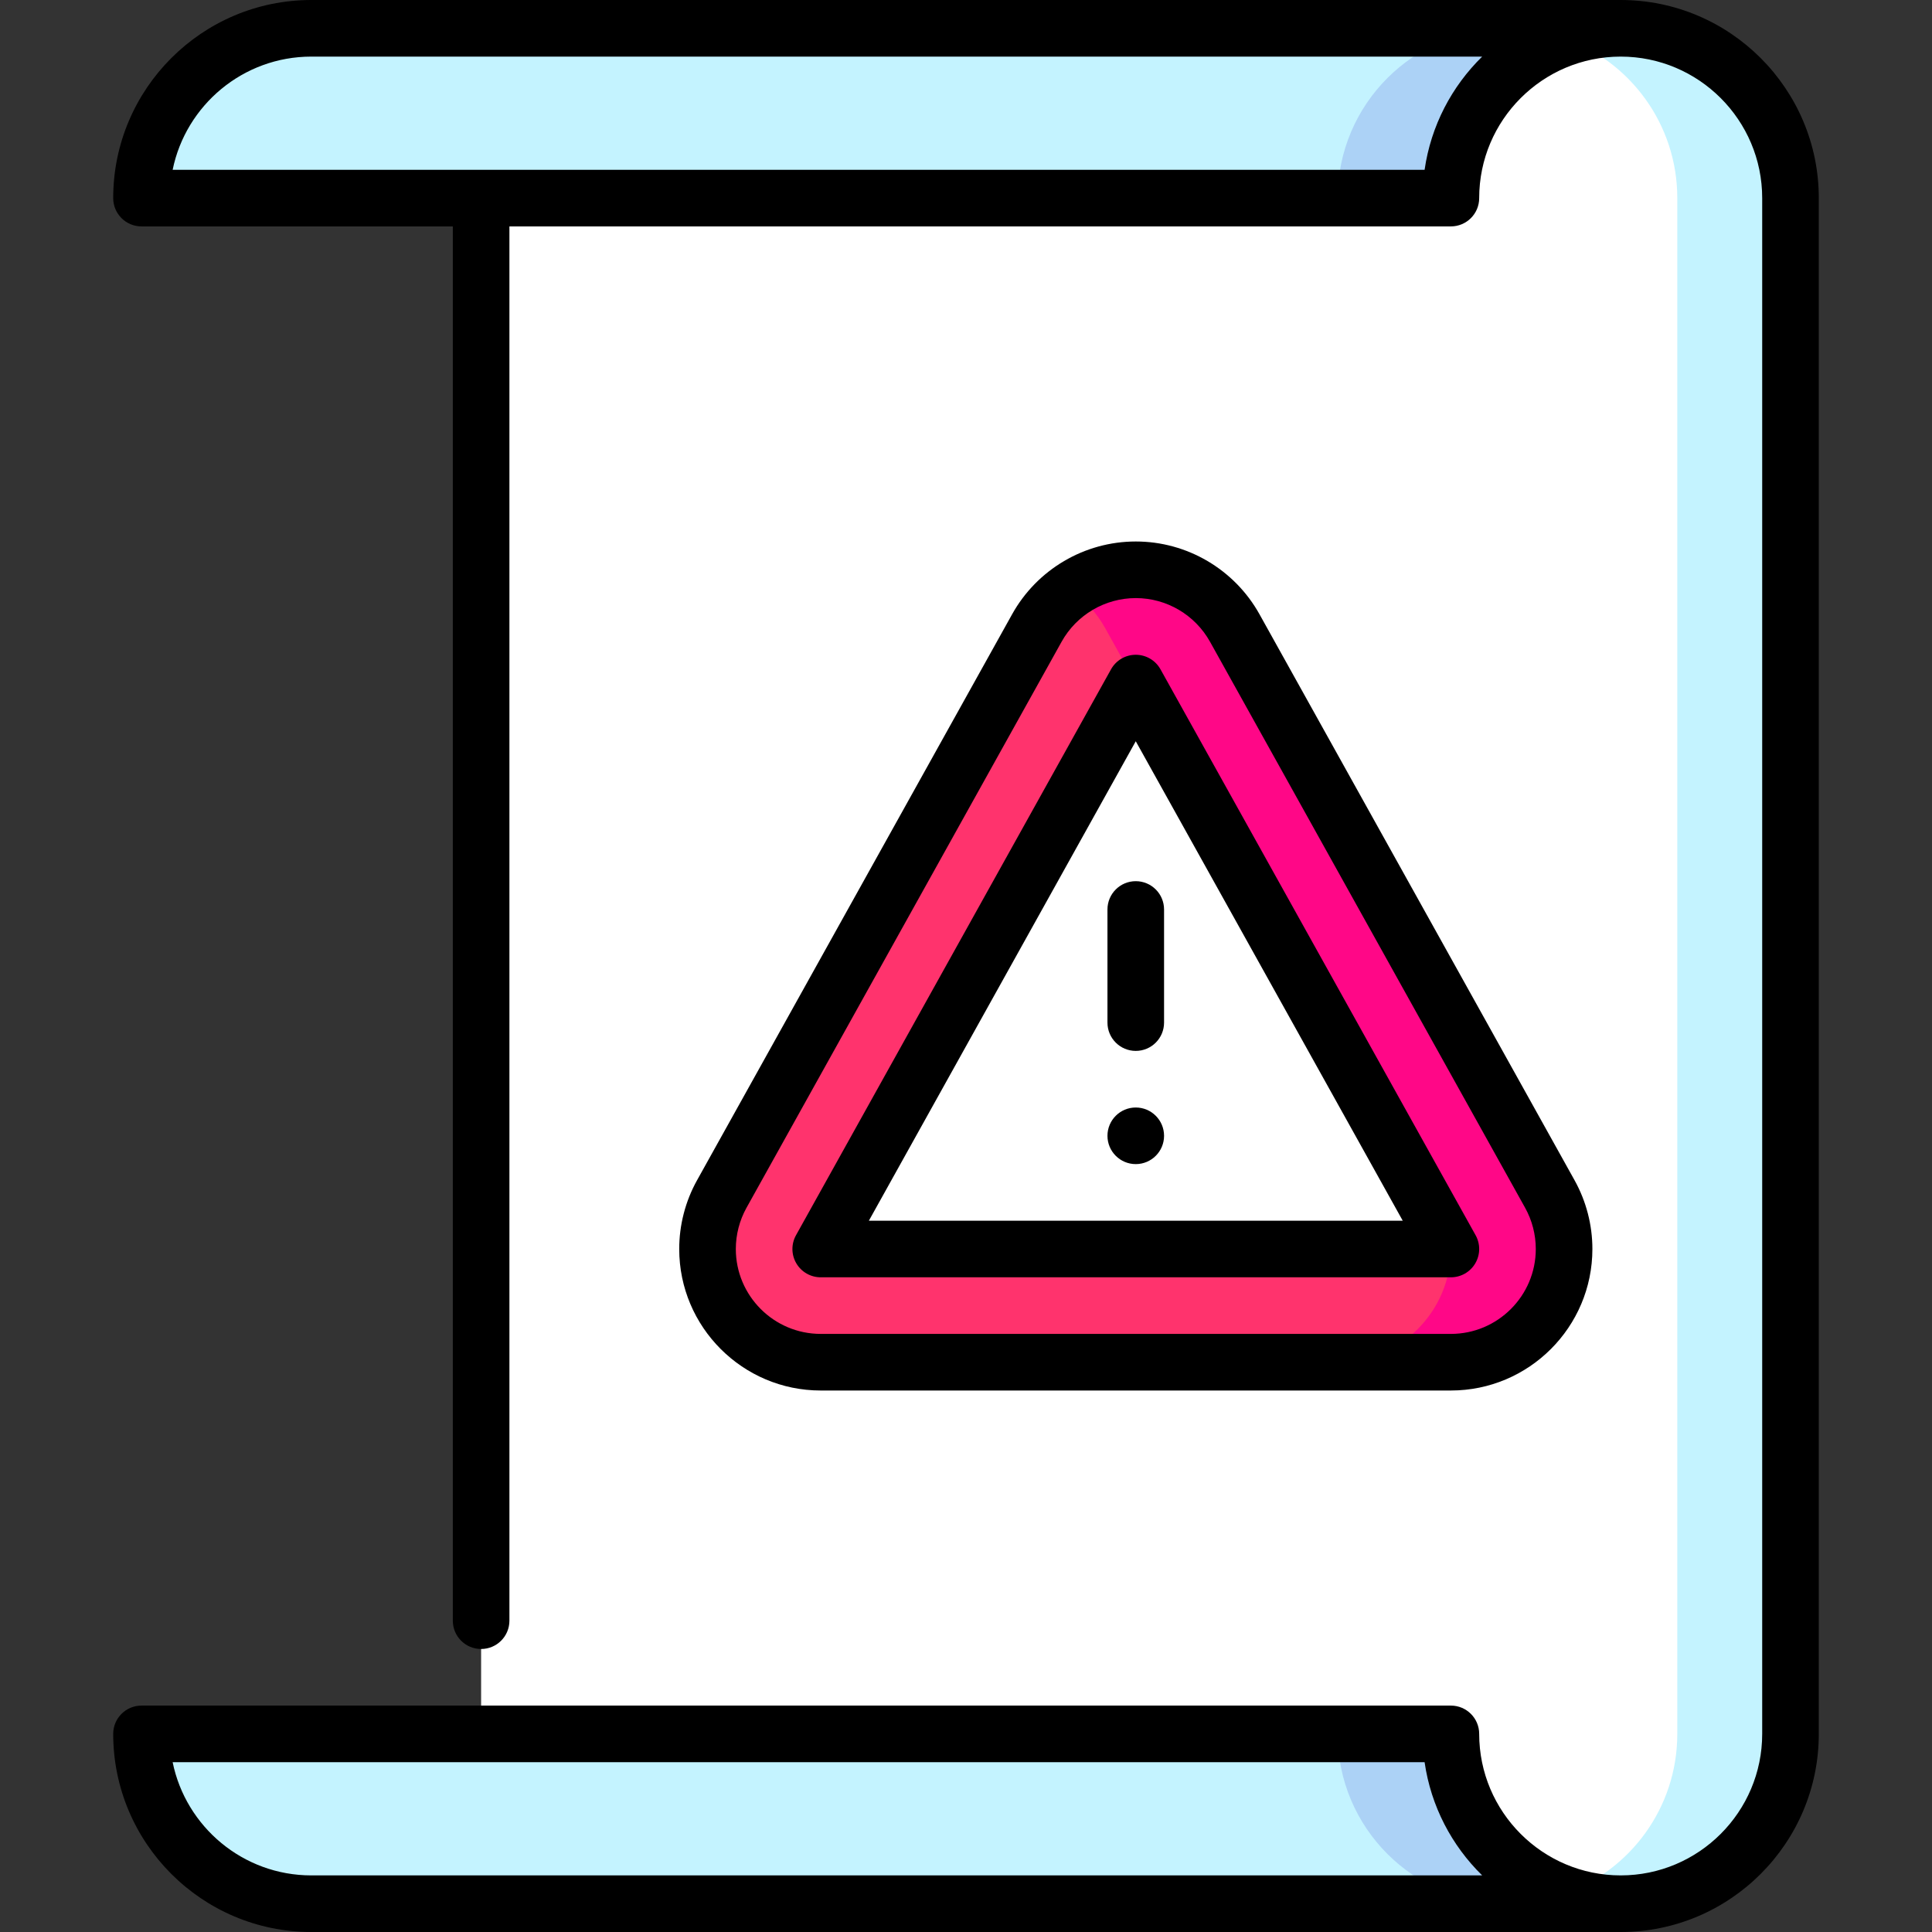 <svg id="Capa_1" enable-background="new 0 0 512 512" height="512" viewBox="0 0 512 512" width="512" xmlns="http://www.w3.org/2000/svg"><rect x="0" y="0" width="512" height="512" fill="#333333" stroke="none"/><g><path d="m354.5 329.5-227 130h-90c0 24.853 20.147 45 45 45h317z" fill="#c4f3ff"/><path d="m354.5 329.5v130c0 24.853 20.147 45 45 45h30v-175z" fill="#acd2f6"/><path d="m354.5 182.5-227-130h-90c0-24.853 20.147-45 45-45h317z" fill="#c4f3ff"/><path d="m354.5 182.5v-130c0-24.853 20.147-45 45-45h30v175z" fill="#acd2f6"/><path d="m429.5 7.5c-5.261 0-10.307.912-15 2.571v491.858c4.693 1.659 9.739 2.571 15 2.571 24.853 0 45-20.147 45-45v-407c0-24.853-20.147-45-45-45z" fill="#c4f3ff"/><path d="m414.5 10.071c-17.476 6.179-30 22.837-30 42.429h-257v407h257c0 19.592 12.524 36.25 30 42.429 17.476-6.179 30-22.837 30-42.429v-407c0-19.592-12.524-36.25-30-42.429z" fill="#fff"/><path d="m410.724 316.43-83.5-150c-5.124-9.202-14.945-15.43-26.224-15.43-6.392 0-12.313 2.003-17.179 5.411l70.679 204.589h30c16.569 0 30-13.431 30-30 0-5.289-1.374-10.255-3.776-14.57z" fill="#ff0787"/><path d="m384.5 331-83.511-149.979-8.122-14.591c-2.22-3.987-5.325-7.413-9.045-10.019-3.72 2.606-6.825 6.031-9.045 10.019l-83.5 150c-2.403 4.315-3.776 9.281-3.776 14.57 0 16.569 13.431 30 30 30h137c16.568 0 29.999-13.431 29.999-30z" fill="#ff336d"/><path d="m217.5 331 83.489-149.979 83.511 149.979z" fill="#fff"/><circle cx="300.989" cy="301" r="7.5"/><path d="m429.5 0h-347c-28.948 0-52.5 23.552-52.5 52.5 0 4.143 3.357 7.5 7.5 7.5h82.5v369.5c0 4.143 3.357 7.5 7.5 7.5s7.5-3.357 7.5-7.5v-369.5h249.5c4.143 0 7.5-3.357 7.5-7.5 0-20.678 16.822-37.5 37.5-37.5s37.5 16.822 37.5 37.5v407c0 20.678-16.822 37.5-37.5 37.5s-37.5-16.822-37.5-37.5c0-4.143-3.357-7.5-7.5-7.5h-347c-4.143 0-7.5 3.357-7.5 7.5 0 28.948 23.552 52.5 52.5 52.5h347c28.948 0 52.5-23.552 52.5-52.5v-407c0-28.948-23.552-52.5-52.5-52.5zm-51.966 45h-331.781c3.485-17.096 18.638-30 36.747-30h310.293c-8.051 7.882-13.582 18.327-15.259 30zm-295.034 452c-18.109 0-33.262-12.904-36.747-30h331.781c1.677 11.673 7.208 22.118 15.259 30z"/><path d="m384.5 368.5c20.678 0 37.5-16.822 37.5-37.5 0-6.368-1.634-12.668-4.724-18.219 0 .001-83.5-150.001-83.5-150.001-6.623-11.893-19.183-19.28-32.776-19.28s-26.153 7.388-32.776 19.282l-83.5 149.999c-3.09 5.551-4.724 11.851-4.724 18.219 0 20.678 16.822 37.5 37.5 37.5zm-189.5-37.5c0-3.82.979-7.598 2.829-10.923l83.5-149.998c3.977-7.143 11.515-11.579 19.671-11.579s15.694 4.437 19.671 11.577l83.5 150c1.85 3.325 2.829 7.103 2.829 10.923 0 12.406-10.094 22.5-22.5 22.5h-167c-12.406 0-22.5-10.094-22.5-22.5z"/><path d="m384.5 338.5c2.659 0 5.119-1.407 6.466-3.699 1.348-2.293 1.38-5.127.087-7.449l-83.512-149.979c-1.324-2.378-3.832-3.852-6.553-3.852-2.722 0-5.229 1.475-6.553 3.853l-83.488 149.979c-1.293 2.322-1.26 5.156.087 7.448 1.348 2.292 3.808 3.699 6.466 3.699zm-83.511-142.061 70.75 127.061h-141.48z"/><path d="m300.988 278.5c4.143 0 7.5-3.357 7.5-7.5v-29.979c0-4.143-3.357-7.5-7.5-7.5s-7.5 3.357-7.5 7.5v29.979c0 4.143 3.358 7.5 7.5 7.5z"/></g></svg>